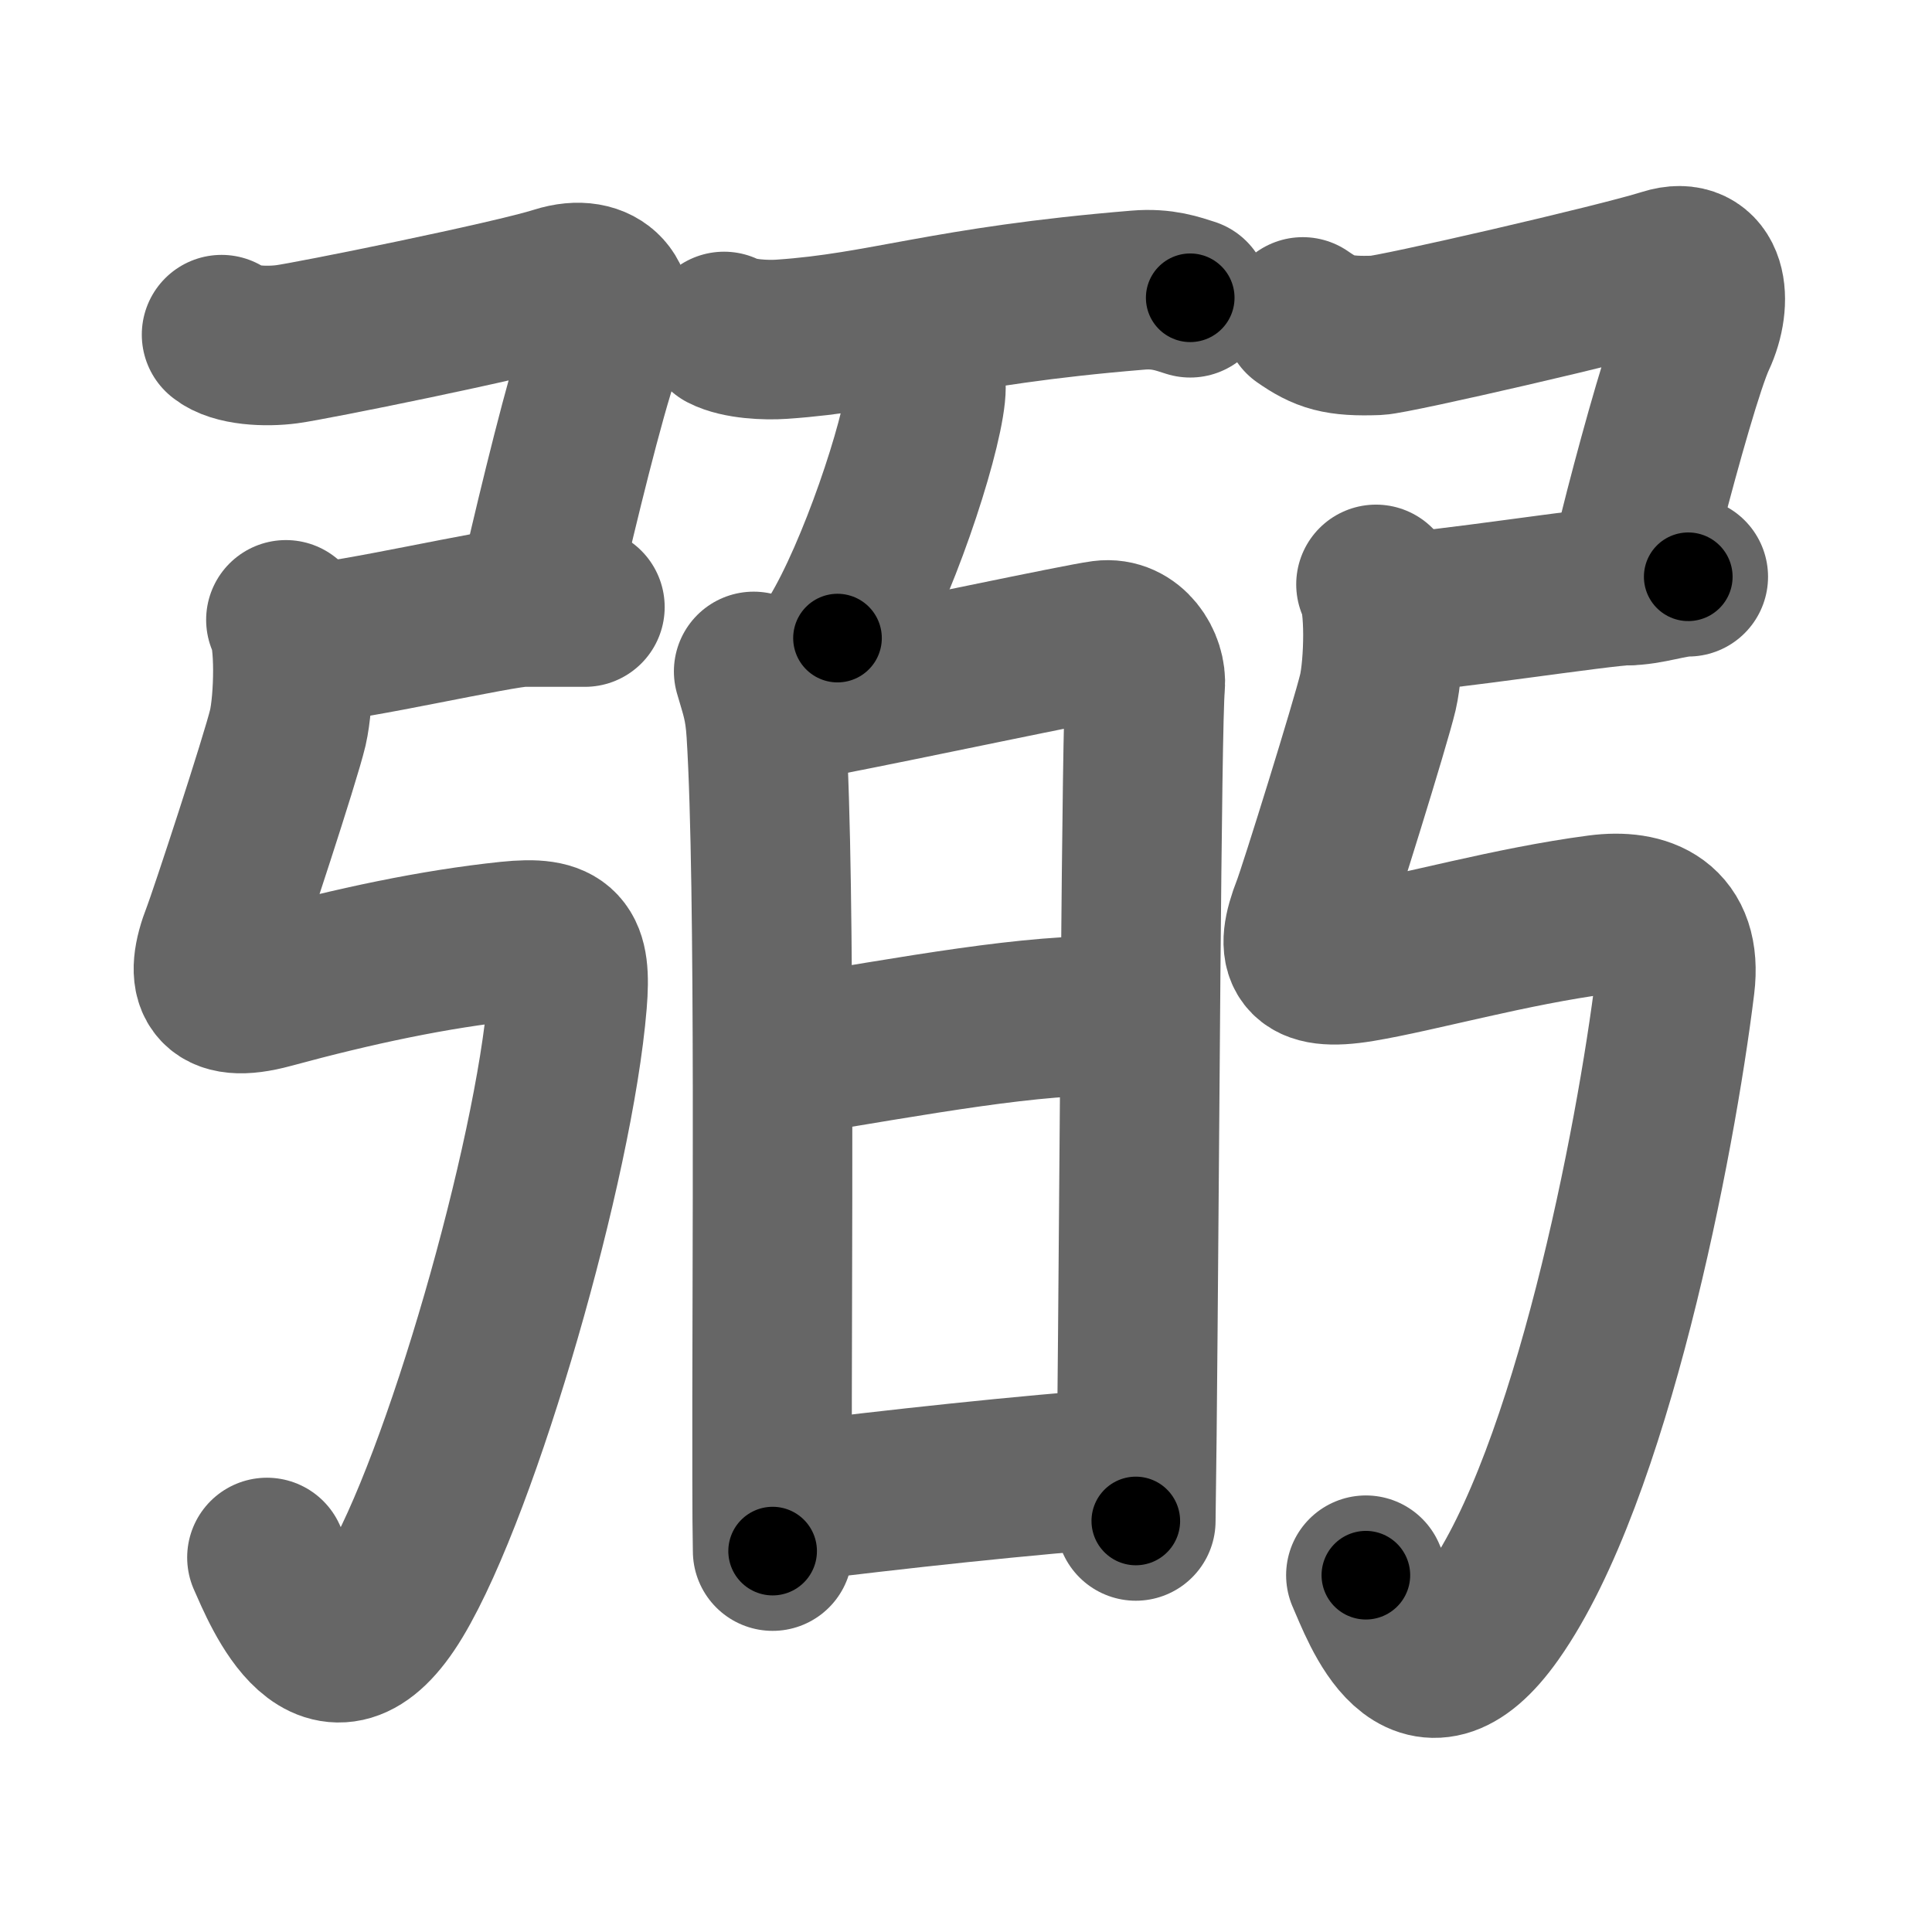 <svg xmlns="http://www.w3.org/2000/svg" width="109" height="109" viewBox="0 0 109 109" id="5f3c"><g fill="none" stroke="#666" stroke-width="9" stroke-linecap="round" stroke-linejoin="round"><g><g><path d="M12.5,18.88c0.75,0.62,2.5,0.7,3.69,0.54c1.31-0.17,12.67-2.46,15.27-3.29c2.4-0.76,3.7,0.84,2.74,2.89c-0.72,1.54-2.24,7.62-3.22,11.78c-0.32,1.35-0.58,2.5-0.74,3.23" /><path d="M17.75,36.25c1.75,0,10.5-2,11.75-2s2.5,0,3.5,0" /><path d="M16.13,34.97c0.55,0.96,0.46,4.56,0.11,6.08c-0.41,1.74-3.38,10.77-3.74,11.68c-1,2.56-0.49,3.94,2.75,3.06C20,54.5,24.5,53.54,28.71,53.1c2.99-0.31,3.54,0.4,3.29,3.44c-0.73,8.91-5.97,27.2-9.75,33.5c-3.75,6.25-6.36-0.31-7.19-2.17" /></g><g><g><g><path d="M40.85,18.7c0.85,0.44,2.38,0.5,3.25,0.44c5.79-0.39,9.17-1.87,20.09-2.77c1.41-0.12,2.26,0.21,2.96,0.43" /></g><g><g><path d="M52.04,20.59c0.2,0.53,0.23,1.18,0.18,1.64c-0.28,2.72-2.74,10.11-4.97,13.77" /></g><g><path d="M42.52,37.88c0.35,1.22,0.61,1.84,0.71,3.46c0.54,8.57,0.3,31.2,0.33,42.17c0,1.61,0.01,2.97,0.03,4" /><path d="M43.44,39.81c0.44-0.04,1.5-0.24,2.91-0.51c5.02-0.97,14.46-2.99,15.88-3.18c1.52-0.2,2.49,1.36,2.38,2.57C64.4,40.86,64.29,66.31,64.14,81c-0.02,1.78-0.04,3.41-0.06,4.81" /><path d="M43.77,59.72c8.27-1.36,14.47-2.53,19.25-2.41" /><path d="M44.17,84.8c6.56-0.81,13.33-1.55,19.72-2.03" /></g></g></g><g><path d="M73.5,17.88c1.25,0.87,2,1.12,4.19,1.04c0.98-0.04,13.67-2.96,16.27-3.79c2.4-0.76,2.7,1.84,1.74,3.89c-0.65,1.39-1.95,5.99-2.92,9.74c-0.45,1.76-0.83,3.32-1.04,4.28" /><path d="M79,34.54c1.75,0,11.5-1.5,12.75-1.5s2.5-0.5,3.5-0.5" /><path d="M77.63,32.97c0.55,0.96,0.46,4.56,0.11,6.08c-0.41,1.74-3.38,11.27-3.74,12.18c-1,2.56-0.56,3.61,2.75,3.06c3.25-0.54,8.5-2.04,13.46-2.69c2.52-0.33,4.71,0.52,4.29,3.94c-1.09,8.88-4.75,27.71-10.25,35.5c-4.2,5.95-6.36-0.31-7.19-2.17" /></g></g></g></g><g fill="none" stroke="#000" stroke-width="5" stroke-linecap="round" stroke-linejoin="round"><g><g><path d="M12.5,18.88c0.75,0.62,2.5,0.7,3.69,0.54c1.31-0.17,12.67-2.46,15.27-3.29c2.4-0.76,3.7,0.84,2.74,2.89c-0.72,1.54-2.24,7.62-3.22,11.78c-0.32,1.35-0.58,2.5-0.74,3.23" stroke-dasharray="40.43" stroke-dashoffset="40.43"><animate id="0" attributeName="stroke-dashoffset" values="40.43;0" dur="0.4s" fill="freeze" begin="0s;5f3c.click" /></path><path d="M17.75,36.25c1.75,0,10.5-2,11.75-2s2.5,0,3.5,0" stroke-dasharray="15.43" stroke-dashoffset="15.43"><animate attributeName="stroke-dashoffset" values="15.43" fill="freeze" begin="5f3c.click" /><animate id="1" attributeName="stroke-dashoffset" values="15.43;0" dur="0.15s" fill="freeze" begin="0.end" /></path><path d="M16.13,34.97c0.55,0.96,0.46,4.56,0.11,6.08c-0.41,1.74-3.38,10.77-3.74,11.68c-1,2.56-0.49,3.94,2.75,3.06C20,54.5,24.5,53.54,28.71,53.1c2.99-0.31,3.54,0.4,3.29,3.44c-0.73,8.91-5.97,27.2-9.75,33.5c-3.75,6.25-6.36-0.31-7.19-2.17" stroke-dasharray="90.23" stroke-dashoffset="90.23"><animate attributeName="stroke-dashoffset" values="90.23" fill="freeze" begin="5f3c.click" /><animate id="2" attributeName="stroke-dashoffset" values="90.23;0" dur="0.68s" fill="freeze" begin="1.end" /></path></g><g><g><g><path d="M40.85,18.7c0.85,0.44,2.38,0.5,3.25,0.44c5.79-0.39,9.17-1.87,20.09-2.77c1.41-0.12,2.26,0.21,2.96,0.43" stroke-dasharray="26.62" stroke-dashoffset="26.62"><animate attributeName="stroke-dashoffset" values="26.62" fill="freeze" begin="5f3c.click" /><animate id="3" attributeName="stroke-dashoffset" values="26.62;0" dur="0.27s" fill="freeze" begin="2.end" /></path></g><g><g><path d="M52.04,20.59c0.2,0.53,0.23,1.18,0.18,1.64c-0.28,2.72-2.74,10.11-4.97,13.77" stroke-dasharray="16.37" stroke-dashoffset="16.37"><animate attributeName="stroke-dashoffset" values="16.37" fill="freeze" begin="5f3c.click" /><animate id="4" attributeName="stroke-dashoffset" values="16.37;0" dur="0.16s" fill="freeze" begin="3.end" /></path></g><g><path d="M42.52,37.88c0.35,1.22,0.61,1.84,0.71,3.46c0.54,8.57,0.3,31.2,0.33,42.17c0,1.61,0.01,2.97,0.03,4" stroke-dasharray="49.72" stroke-dashoffset="49.72"><animate attributeName="stroke-dashoffset" values="49.72" fill="freeze" begin="5f3c.click" /><animate id="5" attributeName="stroke-dashoffset" values="49.72;0" dur="0.5s" fill="freeze" begin="4.end" /></path><path d="M43.44,39.81c0.44-0.04,1.5-0.24,2.91-0.51c5.02-0.97,14.46-2.99,15.88-3.18c1.52-0.2,2.49,1.36,2.38,2.57C64.4,40.86,64.29,66.31,64.14,81c-0.02,1.78-0.04,3.41-0.06,4.81" stroke-dasharray="70.27" stroke-dashoffset="70.27"><animate attributeName="stroke-dashoffset" values="70.27" fill="freeze" begin="5f3c.click" /><animate id="6" attributeName="stroke-dashoffset" values="70.27;0" dur="0.53s" fill="freeze" begin="5.end" /></path><path d="M43.77,59.72c8.27-1.36,14.47-2.53,19.25-2.41" stroke-dasharray="19.43" stroke-dashoffset="19.43"><animate attributeName="stroke-dashoffset" values="19.43" fill="freeze" begin="5f3c.click" /><animate id="7" attributeName="stroke-dashoffset" values="19.43;0" dur="0.19s" fill="freeze" begin="6.end" /></path><path d="M44.17,84.8c6.56-0.81,13.33-1.55,19.72-2.03" stroke-dasharray="19.83" stroke-dashoffset="19.83"><animate attributeName="stroke-dashoffset" values="19.83" fill="freeze" begin="5f3c.click" /><animate id="8" attributeName="stroke-dashoffset" values="19.83;0" dur="0.2s" fill="freeze" begin="7.end" /></path></g></g></g><g><path d="M73.5,17.88c1.25,0.87,2,1.12,4.19,1.04c0.98-0.04,13.67-2.96,16.27-3.79c2.4-0.76,2.7,1.84,1.74,3.89c-0.65,1.39-1.95,5.99-2.92,9.74c-0.45,1.76-0.83,3.32-1.04,4.28" stroke-dasharray="41.43" stroke-dashoffset="41.43"><animate attributeName="stroke-dashoffset" values="41.43" fill="freeze" begin="5f3c.click" /><animate id="9" attributeName="stroke-dashoffset" values="41.43;0" dur="0.41s" fill="freeze" begin="8.end" /></path><path d="M79,34.54c1.75,0,11.5-1.5,12.75-1.5s2.5-0.5,3.5-0.5" stroke-dasharray="16.38" stroke-dashoffset="16.38"><animate attributeName="stroke-dashoffset" values="16.38" fill="freeze" begin="5f3c.click" /><animate id="10" attributeName="stroke-dashoffset" values="16.38;0" dur="0.16s" fill="freeze" begin="9.end" /></path><path d="M77.63,32.97c0.55,0.96,0.46,4.56,0.11,6.08c-0.41,1.74-3.38,11.27-3.74,12.18c-1,2.56-0.56,3.61,2.75,3.06c3.25-0.54,8.5-2.04,13.46-2.69c2.52-0.33,4.71,0.52,4.29,3.94c-1.09,8.88-4.75,27.71-10.25,35.5c-4.2,5.95-6.36-0.31-7.19-2.17" stroke-dasharray="93.56" stroke-dashoffset="93.56"><animate attributeName="stroke-dashoffset" values="93.56" fill="freeze" begin="5f3c.click" /><animate id="11" attributeName="stroke-dashoffset" values="93.56;0" dur="0.7s" fill="freeze" begin="10.end" /></path></g></g></g></g></svg>